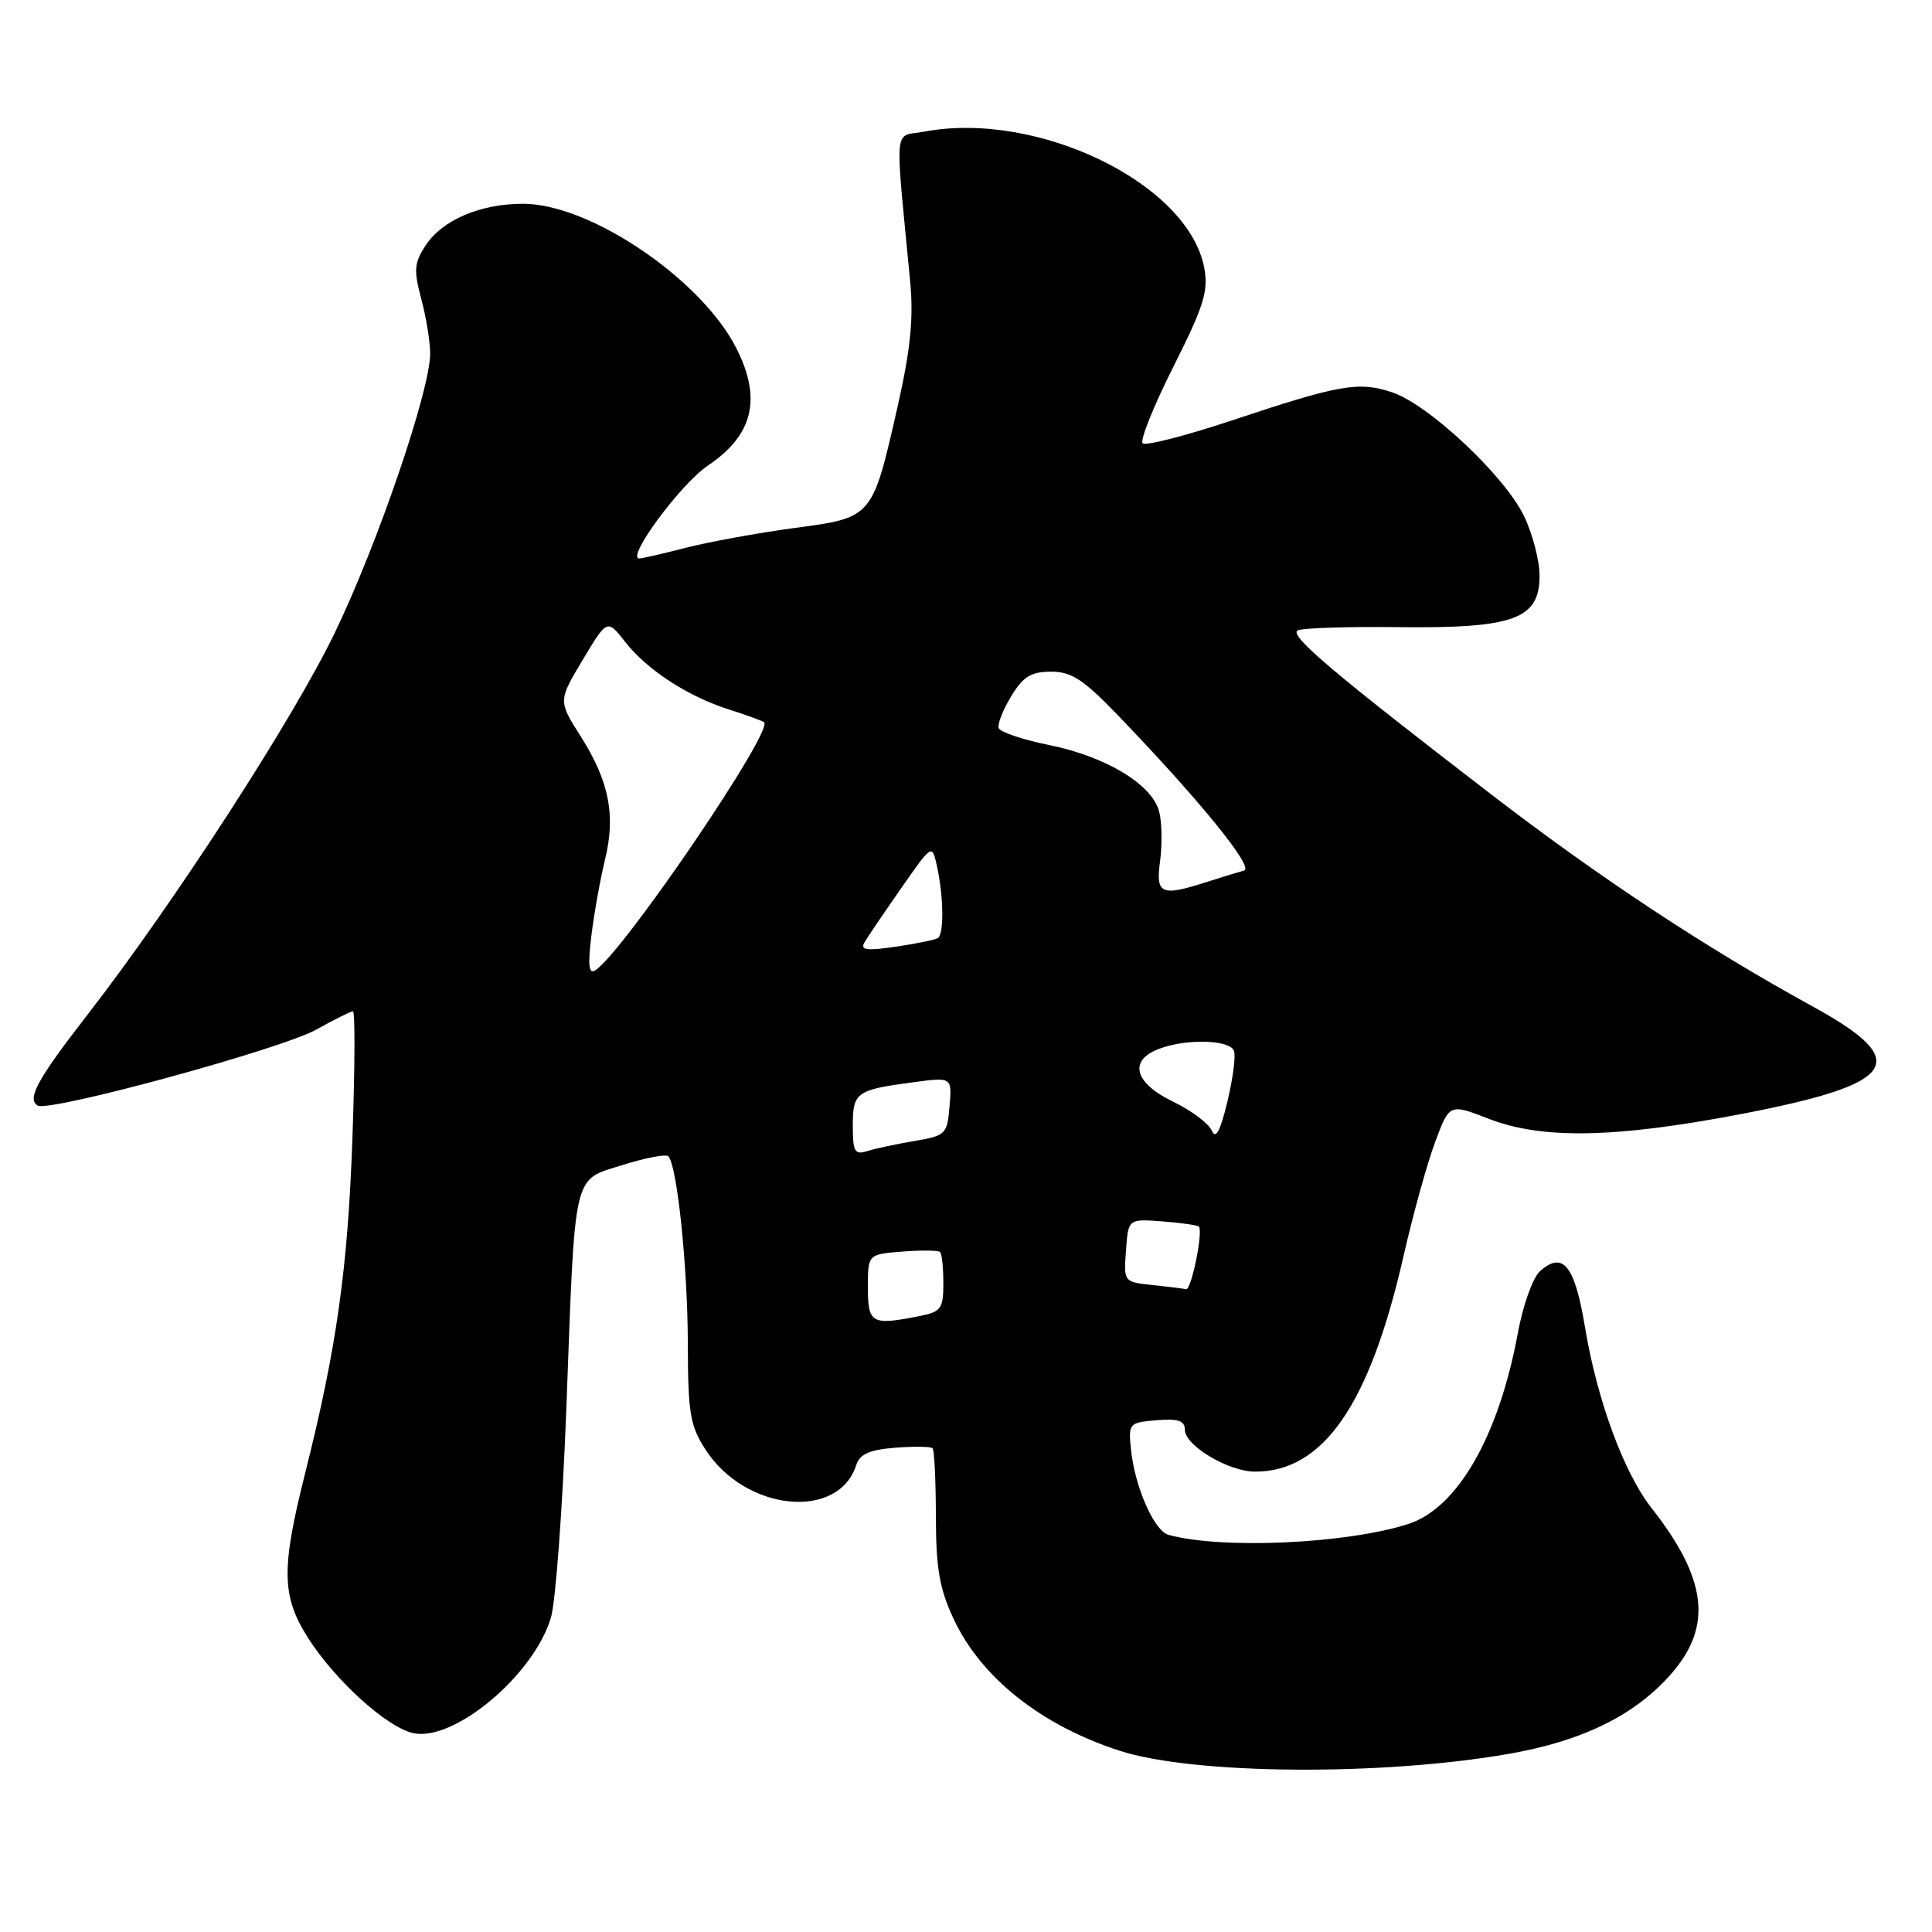 <?xml version="1.0" encoding="UTF-8" standalone="no"?>
<!DOCTYPE svg PUBLIC "-//W3C//DTD SVG 1.1//EN" "http://www.w3.org/Graphics/SVG/1.1/DTD/svg11.dtd" >
<svg xmlns="http://www.w3.org/2000/svg" xmlns:xlink="http://www.w3.org/1999/xlink" version="1.1" viewBox="0 0 256 256">
 <g >
 <path fill="currentColor"
d=" M 199.90 232.40 C 209.83 230.67 216.82 227.19 221.61 221.60 C 226.93 215.38 226.14 209.12 218.85 199.84 C 215.16 195.14 211.63 185.55 210.01 175.81 C 208.66 167.64 207.08 165.71 204.03 168.47 C 203.10 169.31 201.79 172.99 201.12 176.65 C 198.60 190.30 193.12 199.85 186.59 201.94 C 178.41 204.57 161.91 205.31 154.84 203.38 C 152.92 202.85 150.35 196.99 149.85 191.98 C 149.51 188.61 149.62 188.49 153.25 188.19 C 156.13 187.95 157.00 188.25 157.00 189.45 C 157.00 191.55 162.78 194.99 166.30 195.00 C 175.35 195.01 181.48 186.13 185.96 166.50 C 187.21 161.00 189.10 154.19 190.15 151.36 C 192.06 146.22 192.06 146.22 197.28 148.25 C 204.36 151.00 214.12 150.81 230.90 147.58 C 251.53 143.60 253.47 140.65 240.24 133.39 C 226.07 125.62 211.96 116.31 197.50 105.19 C 176.69 89.19 170.83 84.23 171.93 83.54 C 172.46 83.22 178.45 83.02 185.26 83.10 C 200.60 83.28 204.00 82.04 204.00 76.29 C 204.00 74.28 203.07 70.71 201.93 68.36 C 199.34 63.01 189.27 53.57 184.45 51.98 C 180.00 50.51 177.52 50.95 163.29 55.69 C 157.13 57.74 151.78 59.11 151.40 58.74 C 151.03 58.36 152.86 53.79 155.48 48.59 C 159.53 40.54 160.14 38.57 159.57 35.50 C 157.47 24.33 137.52 14.62 122.48 17.44 C 118.34 18.21 118.56 15.89 120.61 37.38 C 121.06 42.14 120.65 46.28 118.99 53.63 C 115.58 68.69 115.69 68.57 105.28 69.96 C 100.45 70.61 94.00 71.79 90.93 72.57 C 87.87 73.36 85.07 74.00 84.71 74.00 C 82.90 74.00 90.18 64.13 93.79 61.70 C 99.80 57.66 100.97 52.85 97.57 46.14 C 92.93 36.99 78.18 27.00 69.31 27.00 C 63.64 27.00 58.60 29.15 56.40 32.52 C 54.88 34.84 54.80 35.80 55.82 39.61 C 56.47 42.04 57.00 45.30 57.00 46.85 C 57.00 51.70 50.07 72.00 44.38 83.81 C 38.90 95.20 23.04 119.69 11.56 134.50 C 4.96 143.00 3.54 145.60 4.98 146.49 C 6.48 147.41 37.19 139.04 41.88 136.44 C 44.28 135.10 46.49 134.00 46.77 134.00 C 47.06 134.00 47.03 141.54 46.70 150.75 C 46.09 168.10 44.61 178.61 40.44 195.18 C 37.24 207.89 37.30 211.51 40.83 217.05 C 44.37 222.60 51.10 228.74 54.63 229.62 C 59.97 230.96 70.70 222.05 73.00 214.35 C 73.63 212.23 74.55 199.70 75.05 186.50 C 76.23 154.72 75.82 156.47 82.53 154.36 C 85.52 153.42 88.23 152.90 88.55 153.21 C 89.72 154.38 91.12 167.83 91.14 178.00 C 91.16 187.28 91.44 188.92 93.49 192.09 C 98.79 200.28 111.12 201.51 113.47 194.09 C 113.92 192.68 115.23 192.10 118.61 191.83 C 121.10 191.64 123.33 191.67 123.57 191.90 C 123.81 192.14 124.00 196.20 124.01 200.92 C 124.02 207.80 124.48 210.49 126.35 214.50 C 129.99 222.29 137.94 228.61 148.35 231.98 C 158.16 235.15 182.97 235.35 199.90 232.40 Z  M 115.00 170.60 C 115.00 166.20 115.00 166.20 119.57 165.84 C 122.08 165.64 124.33 165.67 124.57 165.90 C 124.81 166.14 125.00 168.00 125.00 170.04 C 125.00 173.40 124.70 173.81 121.88 174.38 C 115.48 175.65 115.00 175.39 115.00 170.60 Z  M 152.70 170.27 C 148.90 169.87 148.89 169.86 149.20 165.69 C 149.50 161.50 149.50 161.50 154.00 161.84 C 156.47 162.03 158.66 162.34 158.85 162.52 C 159.46 163.12 157.85 171.01 157.16 170.83 C 156.80 170.74 154.79 170.49 152.70 170.27 Z  M 113.00 149.17 C 113.00 144.72 113.44 144.41 121.06 143.40 C 126.14 142.72 126.14 142.72 125.82 146.59 C 125.51 150.30 125.33 150.48 121.15 151.19 C 118.75 151.60 115.94 152.20 114.90 152.53 C 113.25 153.05 113.00 152.61 113.00 149.17 Z  M 160.56 149.80 C 160.15 148.86 157.84 147.13 155.41 145.96 C 150.29 143.48 149.51 140.52 153.57 138.98 C 157.18 137.60 162.98 137.76 163.51 139.25 C 163.76 139.94 163.36 142.97 162.63 146.00 C 161.68 149.94 161.09 151.02 160.56 149.80 Z  M 78.37 123.90 C 78.74 120.93 79.55 116.44 80.16 113.93 C 81.61 108.05 80.72 103.53 76.97 97.61 C 73.96 92.87 73.96 92.87 77.21 87.44 C 80.46 82.01 80.46 82.01 82.85 85.07 C 85.74 88.75 91.06 92.23 96.50 93.98 C 98.70 94.68 100.83 95.45 101.23 95.68 C 102.74 96.54 82.46 126.36 78.85 128.59 C 78.01 129.11 77.88 127.85 78.37 123.90 Z  M 114.57 124.83 C 115.00 124.10 117.19 120.87 119.43 117.67 C 123.48 111.85 123.50 111.84 124.13 114.67 C 125.05 118.80 125.11 123.82 124.25 124.31 C 123.84 124.55 121.31 125.06 118.64 125.45 C 114.75 126.02 113.94 125.89 114.57 124.83 Z  M 153.72 114.06 C 154.01 111.89 153.96 108.97 153.60 107.56 C 152.70 103.97 146.58 100.26 139.05 98.73 C 135.53 98.02 132.50 97.00 132.33 96.47 C 132.15 95.94 132.90 94.04 133.99 92.25 C 135.58 89.64 136.62 89.00 139.27 89.00 C 141.97 89.00 143.56 90.03 148.10 94.75 C 158.97 106.04 166.23 114.98 164.85 115.35 C 164.11 115.55 161.89 116.23 159.93 116.86 C 153.80 118.82 153.12 118.51 153.72 114.06 Z "/>
</g>
</svg>